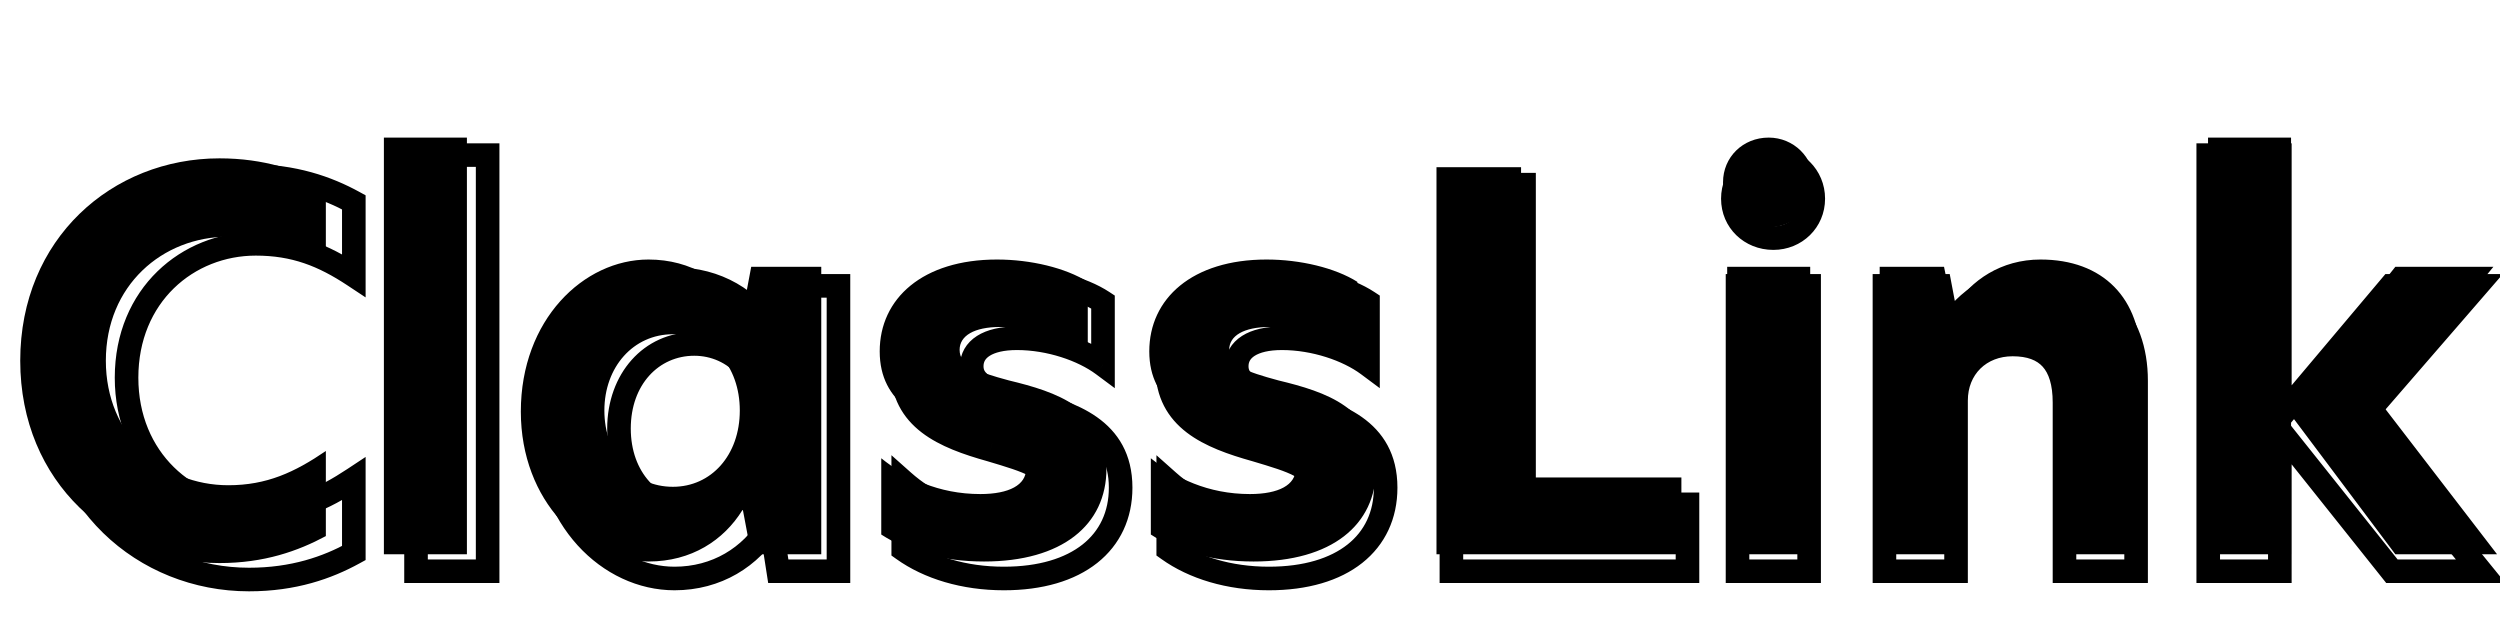 <svg width="212" height="54" viewBox="0 0 212 54" fill="none" xmlns="http://www.w3.org/2000/svg">
<path d="M27.632 45.46C25.256 46.736 22.396 47.748 18.612 47.748C9.504 47.748 1.716 40.928 1.716 30.588C1.716 20.248 9.504 13.428 18.612 13.428C22.396 13.428 25.3 14.44 27.632 15.672V22.8C24.992 21.04 22.616 20.072 19.36 20.072C13.772 20.072 8.976 24.208 8.976 30.588C8.976 36.924 13.772 41.148 19.36 41.148C22.616 41.148 24.992 40.048 27.632 38.244V45.46ZM32.554 47V11.668H39.594V47H32.554ZM54.991 47.616C49.491 47.616 44.167 42.512 44.167 34.9C44.167 27.112 49.491 22.008 54.991 22.008C58.643 22.008 61.371 23.856 62.955 26.364H62.999L63.703 22.624H69.643V47H63.703L62.999 43.26H62.955C61.371 45.812 58.643 47.616 54.991 47.616ZM51.251 34.812C51.251 38.552 53.715 41.28 57.059 41.28C60.315 41.28 62.735 38.596 62.735 34.812C62.735 31.028 60.315 28.344 57.059 28.344C53.715 28.344 51.251 31.116 51.251 34.812ZM84.543 22.008C87.403 22.008 90.351 22.712 92.243 23.9V29.884C90.527 28.696 87.579 27.728 84.807 27.728C82.607 27.728 81.375 28.476 81.375 29.664C81.375 30.984 82.783 31.512 85.555 32.26C89.559 33.228 93.827 34.592 93.827 39.74C93.827 44.536 90.043 47.616 83.443 47.616C79.923 47.616 76.887 46.736 74.731 45.328V38.86C76.799 40.532 79.571 41.896 83.135 41.896C85.599 41.896 87.007 41.104 87.007 39.784C87.007 38.288 85.247 37.804 82.079 36.924C78.207 35.824 74.599 34.24 74.599 29.796C74.599 25.308 78.251 22.008 84.543 22.008ZM107.403 22.008C110.263 22.008 113.211 22.712 115.103 23.9V29.884C113.387 28.696 110.439 27.728 107.667 27.728C105.467 27.728 104.235 28.476 104.235 29.664C104.235 30.984 105.643 31.512 108.415 32.26C112.419 33.228 116.687 34.592 116.687 39.74C116.687 44.536 112.903 47.616 106.303 47.616C102.783 47.616 99.747 46.736 97.591 45.328V38.86C99.659 40.532 102.431 41.896 105.995 41.896C108.459 41.896 109.867 41.104 109.867 39.784C109.867 38.288 108.107 37.804 104.939 36.924C101.067 35.824 97.459 34.24 97.459 29.796C97.459 25.308 101.111 22.008 107.403 22.008ZM121.814 47V14.176H128.986V40.488H142.582V47H121.814ZM146.465 47V22.624H153.505V47H146.465ZM146.113 15.452C146.113 13.34 147.785 11.668 149.985 11.668C152.097 11.668 153.813 13.34 153.813 15.452C153.813 17.608 152.097 19.28 149.985 19.28C147.785 19.28 146.113 17.608 146.113 15.452ZM173.037 22.008C178.317 22.008 181.573 25.264 181.573 30.72V47H174.533V32.744C174.533 29.752 173.213 28.388 170.661 28.388C168.153 28.388 166.437 30.148 166.437 32.568V47H159.397V22.624H164.853L165.557 26.056H165.689C167.141 23.768 169.693 22.008 173.037 22.008ZM211.441 22.624L201.937 34.24L211.749 47H203.125L194.281 35.208V47H187.241V11.668H194.281V33.756L203.125 22.624H211.441Z" fill="black"/>
<path d="M30.004 46.9L30.485 47.776L31.004 47.492V46.9H30.004ZM30.004 17.156H31.004V16.564L30.485 16.279L30.004 17.156ZM30.004 23.36L29.453 24.194L31.004 25.22V23.36H30.004ZM30.004 40.608H31.004V38.748L29.453 39.774L30.004 40.608ZM29.523 46.023C27.402 47.188 24.706 48.144 21.116 48.144V50.144C25.094 50.144 28.118 49.076 30.485 47.776L29.523 46.023ZM21.116 48.144C12.756 48.144 5.44 41.836 5.44 32.028H3.44C3.44 42.988 11.7 50.144 21.116 50.144V48.144ZM5.44 32.028C5.44 22.22 12.756 15.912 21.116 15.912V13.912C11.7 13.912 3.44 21.068 3.44 32.028H5.44ZM21.116 15.912C24.706 15.912 27.402 16.868 29.523 18.032L30.485 16.279C28.118 14.98 25.094 13.912 21.116 13.912V15.912ZM29.004 17.156V23.36H31.004V17.156H29.004ZM30.555 22.526C27.84 20.731 25.231 19.676 21.688 19.676V21.676C24.745 21.676 26.976 22.557 29.453 24.194L30.555 22.526ZM21.688 19.676C15.398 19.676 9.732 24.454 9.732 32.028H11.732C11.732 25.61 16.45 21.676 21.688 21.676V19.676ZM9.732 32.028C9.732 39.55 15.39 44.424 21.688 44.424V42.424C16.458 42.424 11.732 38.41 11.732 32.028H9.732ZM21.688 44.424C25.257 44.424 27.869 43.218 30.555 41.442L29.453 39.774C26.947 41.43 24.719 42.424 21.688 42.424V44.424ZM29.004 40.608V46.9H31.004V40.608H29.004ZM35.279 48.44H34.279V49.44H35.279V48.44ZM35.279 13.152V12.152H34.279V13.152H35.279ZM41.351 13.152H42.351V12.152H41.351V13.152ZM41.351 48.44V49.44H42.351V48.44H41.351ZM36.279 48.44V13.152H34.279V48.44H36.279ZM35.279 14.152H41.351V12.152H35.279V14.152ZM40.351 13.152V48.44H42.351V13.152H40.351ZM41.351 47.44H35.279V49.44H41.351V47.44ZM65.338 28.2L64.482 28.716L64.774 29.2H65.338V28.2ZM65.382 28.2V29.2H66.239L66.37 28.354L65.382 28.2ZM65.998 24.24V23.24H65.142L65.01 24.086L65.998 24.24ZM71.102 24.24H72.102V23.24H71.102V24.24ZM71.102 48.44V49.44H72.102V48.44H71.102ZM65.998 48.44L65.01 48.594L65.142 49.44H65.998V48.44ZM65.382 44.48L66.37 44.326L66.239 43.48H65.382V44.48ZM65.338 44.48V43.48H64.774L64.482 43.963L65.338 44.48ZM57.198 48.056C52.337 48.056 47.374 43.534 47.374 36.384H45.374C45.374 44.458 51.06 50.056 57.198 50.056V48.056ZM47.374 36.384C47.374 29.146 52.337 24.668 57.198 24.668V22.668C51.06 22.668 45.374 28.222 45.374 36.384H47.374ZM57.198 24.668C60.406 24.668 62.988 26.239 64.482 28.716L66.195 27.683C64.345 24.616 61.119 22.668 57.198 22.668V24.668ZM65.338 29.2H65.382V27.2H65.338V29.2ZM66.37 28.354L66.986 24.394L65.01 24.086L64.394 28.046L66.37 28.354ZM65.998 25.24H71.102V23.24H65.998V25.24ZM70.102 24.24V48.44H72.102V24.24H70.102ZM71.102 47.44H65.998V49.44H71.102V47.44ZM66.986 48.286L66.37 44.326L64.394 44.634L65.01 48.594L66.986 48.286ZM65.382 43.48H65.338V45.48H65.382V43.48ZM64.482 43.963C62.983 46.448 60.397 48.056 57.198 48.056V50.056C61.128 50.056 64.35 48.056 66.195 44.996L64.482 43.963ZM51.49 36.34C51.49 40.966 54.566 44.512 58.87 44.512V42.512C55.871 42.512 53.49 40.074 53.49 36.34H51.49ZM58.87 44.512C63.1 44.512 66.118 40.995 66.118 36.34H64.118C64.118 40.133 61.768 42.512 58.87 42.512V44.512ZM66.118 36.34C66.118 31.685 63.1 28.168 58.87 28.168V30.168C61.768 30.168 64.118 32.547 64.118 36.34H66.118ZM58.87 28.168C54.566 28.168 51.49 31.714 51.49 36.34H53.49C53.49 32.606 55.871 30.168 58.87 30.168V28.168ZM93.534 25.604H94.534V25.065L94.084 24.769L93.534 25.604ZM93.534 30.928L92.937 31.73L94.534 32.918V30.928H93.534ZM86.934 34.008L86.674 34.974L86.681 34.975L86.934 34.008ZM76.594 46.592H75.594V47.107L76.013 47.406L76.594 46.592ZM76.594 40.828L77.258 40.081L75.594 38.601V40.828H76.594ZM83.986 38.144L84.271 37.185L84.263 37.183L84.256 37.181L83.986 38.144ZM86.01 24.668C88.688 24.668 91.386 25.387 92.984 26.439L94.084 24.769C92.074 23.445 88.963 22.668 86.01 22.668V24.668ZM92.534 25.604V30.928H94.534V25.604H92.534ZM94.13 30.125C92.228 28.711 89.199 27.684 86.23 27.684V29.684C88.804 29.684 91.407 30.593 92.937 31.73L94.13 30.125ZM86.23 27.684C84.894 27.684 83.725 27.931 82.855 28.483C81.94 29.065 81.402 29.966 81.402 31.06H83.402C83.402 30.702 83.545 30.415 83.928 30.171C84.357 29.899 85.102 29.684 86.23 29.684V27.684ZM81.402 31.06C81.402 31.631 81.553 32.156 81.868 32.62C82.173 33.07 82.595 33.408 83.059 33.678C83.957 34.202 85.219 34.583 86.674 34.974L87.193 33.042C85.701 32.641 84.697 32.318 84.066 31.95C83.765 31.775 83.607 31.621 83.523 31.497C83.449 31.388 83.402 31.259 83.402 31.06H81.402ZM86.681 34.975C88.635 35.486 90.487 36.033 91.858 36.998C93.153 37.909 94.03 39.198 94.03 41.356H96.03C96.03 38.498 94.795 36.619 93.009 35.363C91.3 34.16 89.104 33.542 87.187 33.04L86.681 34.975ZM94.03 41.356C94.03 43.402 93.242 45.03 91.802 46.171C90.336 47.332 88.104 48.056 85.13 48.056V50.056C88.403 50.056 91.121 49.262 93.044 47.739C94.992 46.196 96.03 43.974 96.03 41.356H94.03ZM85.13 48.056C81.915 48.056 79.135 47.178 77.175 45.778L76.013 47.406C78.365 49.086 81.569 50.056 85.13 50.056V48.056ZM77.594 46.592V40.828H75.594V46.592H77.594ZM75.929 41.575C78.06 43.469 81.06 44.996 84.866 44.996V42.996C81.631 42.996 79.088 41.707 77.258 40.081L75.929 41.575ZM84.866 44.996C86.332 44.996 87.607 44.727 88.55 44.141C89.537 43.528 90.134 42.575 90.134 41.4H88.134C88.134 41.809 87.96 42.154 87.495 42.443C86.986 42.759 86.127 42.996 84.866 42.996V44.996ZM90.134 41.4C90.134 40.769 89.954 40.201 89.593 39.711C89.246 39.24 88.771 38.892 88.258 38.613C87.264 38.072 85.856 37.657 84.271 37.185L83.701 39.102C85.371 39.599 86.537 39.953 87.303 40.37C87.671 40.57 87.872 40.747 87.982 40.896C88.077 41.026 88.134 41.173 88.134 41.4H90.134ZM84.256 37.181C82.305 36.633 80.6 36.024 79.385 35.095C78.233 34.214 77.506 33.036 77.506 31.192H75.506C75.506 33.704 76.56 35.452 78.17 36.683C79.715 37.865 81.751 38.555 83.715 39.107L84.256 37.181ZM77.506 31.192C77.506 29.308 78.266 27.713 79.663 26.57C81.077 25.414 83.21 24.668 86.01 24.668V22.668C82.869 22.668 80.251 23.506 78.397 25.023C76.527 26.552 75.506 28.719 75.506 31.192H77.506ZM116.006 25.604H117.006V25.065L116.556 24.769L116.006 25.604ZM116.006 30.928L115.41 31.73L117.006 32.918V30.928H116.006ZM109.406 34.008L109.147 34.974L109.154 34.975L109.406 34.008ZM99.066 46.592H98.066V47.107L98.485 47.406L99.066 46.592ZM99.066 40.828L99.731 40.081L98.066 38.601V40.828H99.066ZM106.458 38.144L106.743 37.185L106.736 37.183L106.729 37.181L106.458 38.144ZM108.482 24.668C111.161 24.668 113.858 25.387 115.456 26.439L116.556 24.769C114.546 23.445 111.436 22.668 108.482 22.668V24.668ZM115.006 25.604V30.928H117.006V25.604H115.006ZM116.603 30.125C114.701 28.711 111.672 27.684 108.702 27.684V29.684C111.277 29.684 113.88 30.593 115.41 31.73L116.603 30.125ZM108.702 27.684C107.367 27.684 106.197 27.931 105.328 28.483C104.413 29.065 103.874 29.966 103.874 31.06H105.874C105.874 30.702 106.018 30.415 106.401 30.171C106.83 29.899 107.574 29.684 108.702 29.684V27.684ZM103.874 31.06C103.874 31.631 104.026 32.156 104.34 32.62C104.645 33.07 105.068 33.408 105.531 33.678C106.429 34.202 107.691 34.583 109.147 34.974L109.666 33.042C108.173 32.641 107.17 32.318 106.538 31.95C106.237 31.775 106.08 31.621 105.995 31.497C105.921 31.388 105.874 31.259 105.874 31.06H103.874ZM109.154 34.975C111.108 35.486 112.96 36.033 114.331 36.998C115.625 37.909 116.502 39.198 116.502 41.356H118.502C118.502 38.498 117.267 36.619 115.482 35.363C113.773 34.16 111.577 33.542 109.659 33.04L109.154 34.975ZM116.502 41.356C116.502 43.402 115.714 45.03 114.274 46.171C112.809 47.332 110.577 48.056 107.602 48.056V50.056C110.876 50.056 113.594 49.262 115.516 47.739C117.464 46.196 118.502 43.974 118.502 41.356H116.502ZM107.602 48.056C104.388 48.056 101.607 47.178 99.648 45.778L98.485 47.406C100.837 49.086 104.041 50.056 107.602 50.056V48.056ZM100.066 46.592V40.828H98.066V46.592H100.066ZM98.402 41.575C100.532 43.469 103.533 44.996 107.338 44.996V42.996C104.104 42.996 101.56 41.707 99.731 40.081L98.402 41.575ZM107.338 44.996C108.805 44.996 110.08 44.727 111.023 44.141C112.01 43.528 112.606 42.575 112.606 41.4H110.606C110.606 41.809 110.433 42.154 109.968 42.443C109.459 42.759 108.6 42.996 107.338 42.996V44.996ZM112.606 41.4C112.606 40.769 112.426 40.201 112.065 39.711C111.719 39.24 111.243 38.892 110.731 38.613C109.737 38.072 108.329 37.657 106.743 37.185L106.173 39.102C107.844 39.599 109.01 39.953 109.776 40.37C110.143 40.57 110.345 40.747 110.455 40.896C110.55 41.026 110.606 41.173 110.606 41.4H112.606ZM106.729 37.181C104.777 36.633 103.073 36.024 101.857 35.095C100.706 34.214 99.978 33.036 99.978 31.192H97.978C97.978 33.704 99.033 35.452 100.642 36.683C102.188 37.865 104.223 38.555 106.188 39.107L106.729 37.181ZM99.978 31.192C99.978 29.308 100.739 27.713 102.136 26.57C103.549 25.414 105.683 24.668 108.482 24.668V22.668C105.342 22.668 102.723 23.506 100.87 25.023C99 26.552 97.978 28.719 97.978 31.192H99.978ZM123.079 48.44H122.079V49.44H123.079V48.44ZM123.079 15.66V14.66H122.079V15.66H123.079ZM129.239 15.66H130.239V14.66H129.239V15.66ZM129.239 42.764H128.239V43.764H129.239V42.764ZM143.099 42.764H144.099V41.764H143.099V42.764ZM143.099 48.44V49.44H144.099V48.44H143.099ZM124.079 48.44V15.66H122.079V48.44H124.079ZM123.079 16.66H129.239V14.66H123.079V16.66ZM128.239 15.66V42.764H130.239V15.66H128.239ZM129.239 43.764H143.099V41.764H129.239V43.764ZM142.099 42.764V48.44H144.099V42.764H142.099ZM143.099 47.44H123.079V49.44H143.099V47.44ZM147.342 48.44H146.342V49.44H147.342V48.44ZM147.342 24.24V23.24H146.342V24.24H147.342ZM153.414 24.24H154.414V23.24H153.414V24.24ZM153.414 48.44V49.44H154.414V48.44H153.414ZM148.342 48.44V24.24H146.342V48.44H148.342ZM147.342 25.24H153.414V23.24H147.342V25.24ZM152.414 24.24V48.44H154.414V24.24H152.414ZM153.414 47.44H147.342V49.44H153.414V47.44ZM147.946 16.848C147.946 15.517 148.986 14.46 150.378 14.46V12.46C147.898 12.46 145.946 14.395 145.946 16.848H147.946ZM150.378 14.46C151.718 14.46 152.766 15.508 152.766 16.848H154.766C154.766 14.404 152.822 12.46 150.378 12.46V14.46ZM152.766 16.848C152.766 18.171 151.735 19.192 150.378 19.192V21.192C152.805 21.192 154.766 19.309 154.766 16.848H152.766ZM150.378 19.192C148.968 19.192 147.946 18.162 147.946 16.848H145.946C145.946 19.318 147.915 21.192 150.378 21.192V19.192ZM181.141 48.44V49.44H182.141V48.44H181.141ZM175.069 48.44H174.069V49.44H175.069V48.44ZM165.873 48.44V49.44H166.873V48.44H165.873ZM159.801 48.44H158.801V49.44H159.801V48.44ZM159.801 24.24V23.24H158.801V24.24H159.801ZM164.509 24.24L165.491 24.053L165.337 23.24H164.509V24.24ZM165.169 27.716L164.186 27.902L164.341 28.716H165.169V27.716ZM165.301 27.716V28.716H165.854L166.148 28.247L165.301 27.716ZM172.605 24.668C175.033 24.668 176.892 25.422 178.142 26.687C179.393 27.952 180.141 29.835 180.141 32.292H182.141C182.141 29.425 181.26 26.996 179.564 25.28C177.866 23.564 175.456 22.668 172.605 22.668V24.668ZM180.141 32.292V48.44H182.141V32.292H180.141ZM181.141 47.44H175.069V49.44H181.141V47.44ZM176.069 48.44V34.14H174.069V48.44H176.069ZM176.069 34.14C176.069 32.34 175.669 30.822 174.699 29.751C173.712 28.661 172.299 28.212 170.669 28.212V30.212C171.943 30.212 172.729 30.555 173.217 31.093C173.721 31.65 174.069 32.596 174.069 34.14H176.069ZM170.669 28.212C167.357 28.212 164.873 30.628 164.873 33.964H166.873C166.873 31.756 168.437 30.212 170.669 30.212V28.212ZM164.873 33.964V48.44H166.873V33.964H164.873ZM165.873 47.44H159.801V49.44H165.873V47.44ZM160.801 48.44V24.24H158.801V48.44H160.801ZM159.801 25.24H164.509V23.24H159.801V25.24ZM163.526 24.427L164.186 27.902L166.151 27.529L165.491 24.053L163.526 24.427ZM165.169 28.716H165.301V26.716H165.169V28.716ZM166.148 28.247C167.398 26.254 169.65 24.668 172.605 24.668V22.668C168.871 22.668 166.019 24.689 164.454 27.184L166.148 28.247ZM210.05 24.24L210.806 24.895L212.239 23.24H210.05V24.24ZM200.062 35.768L199.306 35.113L198.757 35.747L199.286 36.398L200.062 35.768ZM210.358 48.44V49.44H212.459L211.134 47.809L210.358 48.44ZM202.834 48.44L202.052 49.063L202.352 49.44H202.834V48.44ZM193.33 36.516L194.112 35.893L192.33 33.657V36.516H193.33ZM193.33 48.44V49.44H194.33V48.44H193.33ZM187.258 48.44H186.258V49.44H187.258V48.44ZM187.258 13.152V12.152H186.258V13.152H187.258ZM193.33 13.152H194.33V12.152H193.33V13.152ZM193.33 35.416H192.33V38.155L194.095 36.06L193.33 35.416ZM202.746 24.24V23.24H202.281L201.981 23.596L202.746 24.24ZM209.294 23.585L199.306 35.113L200.818 36.423L210.806 24.895L209.294 23.585ZM199.286 36.398L209.582 49.071L211.134 47.809L200.838 35.137L199.286 36.398ZM210.358 47.44H202.834V49.44H210.358V47.44ZM203.616 47.817L194.112 35.893L192.548 37.139L202.052 49.063L203.616 47.817ZM192.33 36.516V48.44H194.33V36.516H192.33ZM193.33 47.44H187.258V49.44H193.33V47.44ZM188.258 48.44V13.152H186.258V48.44H188.258ZM187.258 14.152H193.33V12.152H187.258V14.152ZM192.33 13.152V35.416H194.33V13.152H192.33ZM194.095 36.06L203.511 24.884L201.981 23.596L192.565 34.772L194.095 36.06ZM202.746 25.24H210.05V23.24H202.746V25.24Z" fill="black"/>
</svg>
